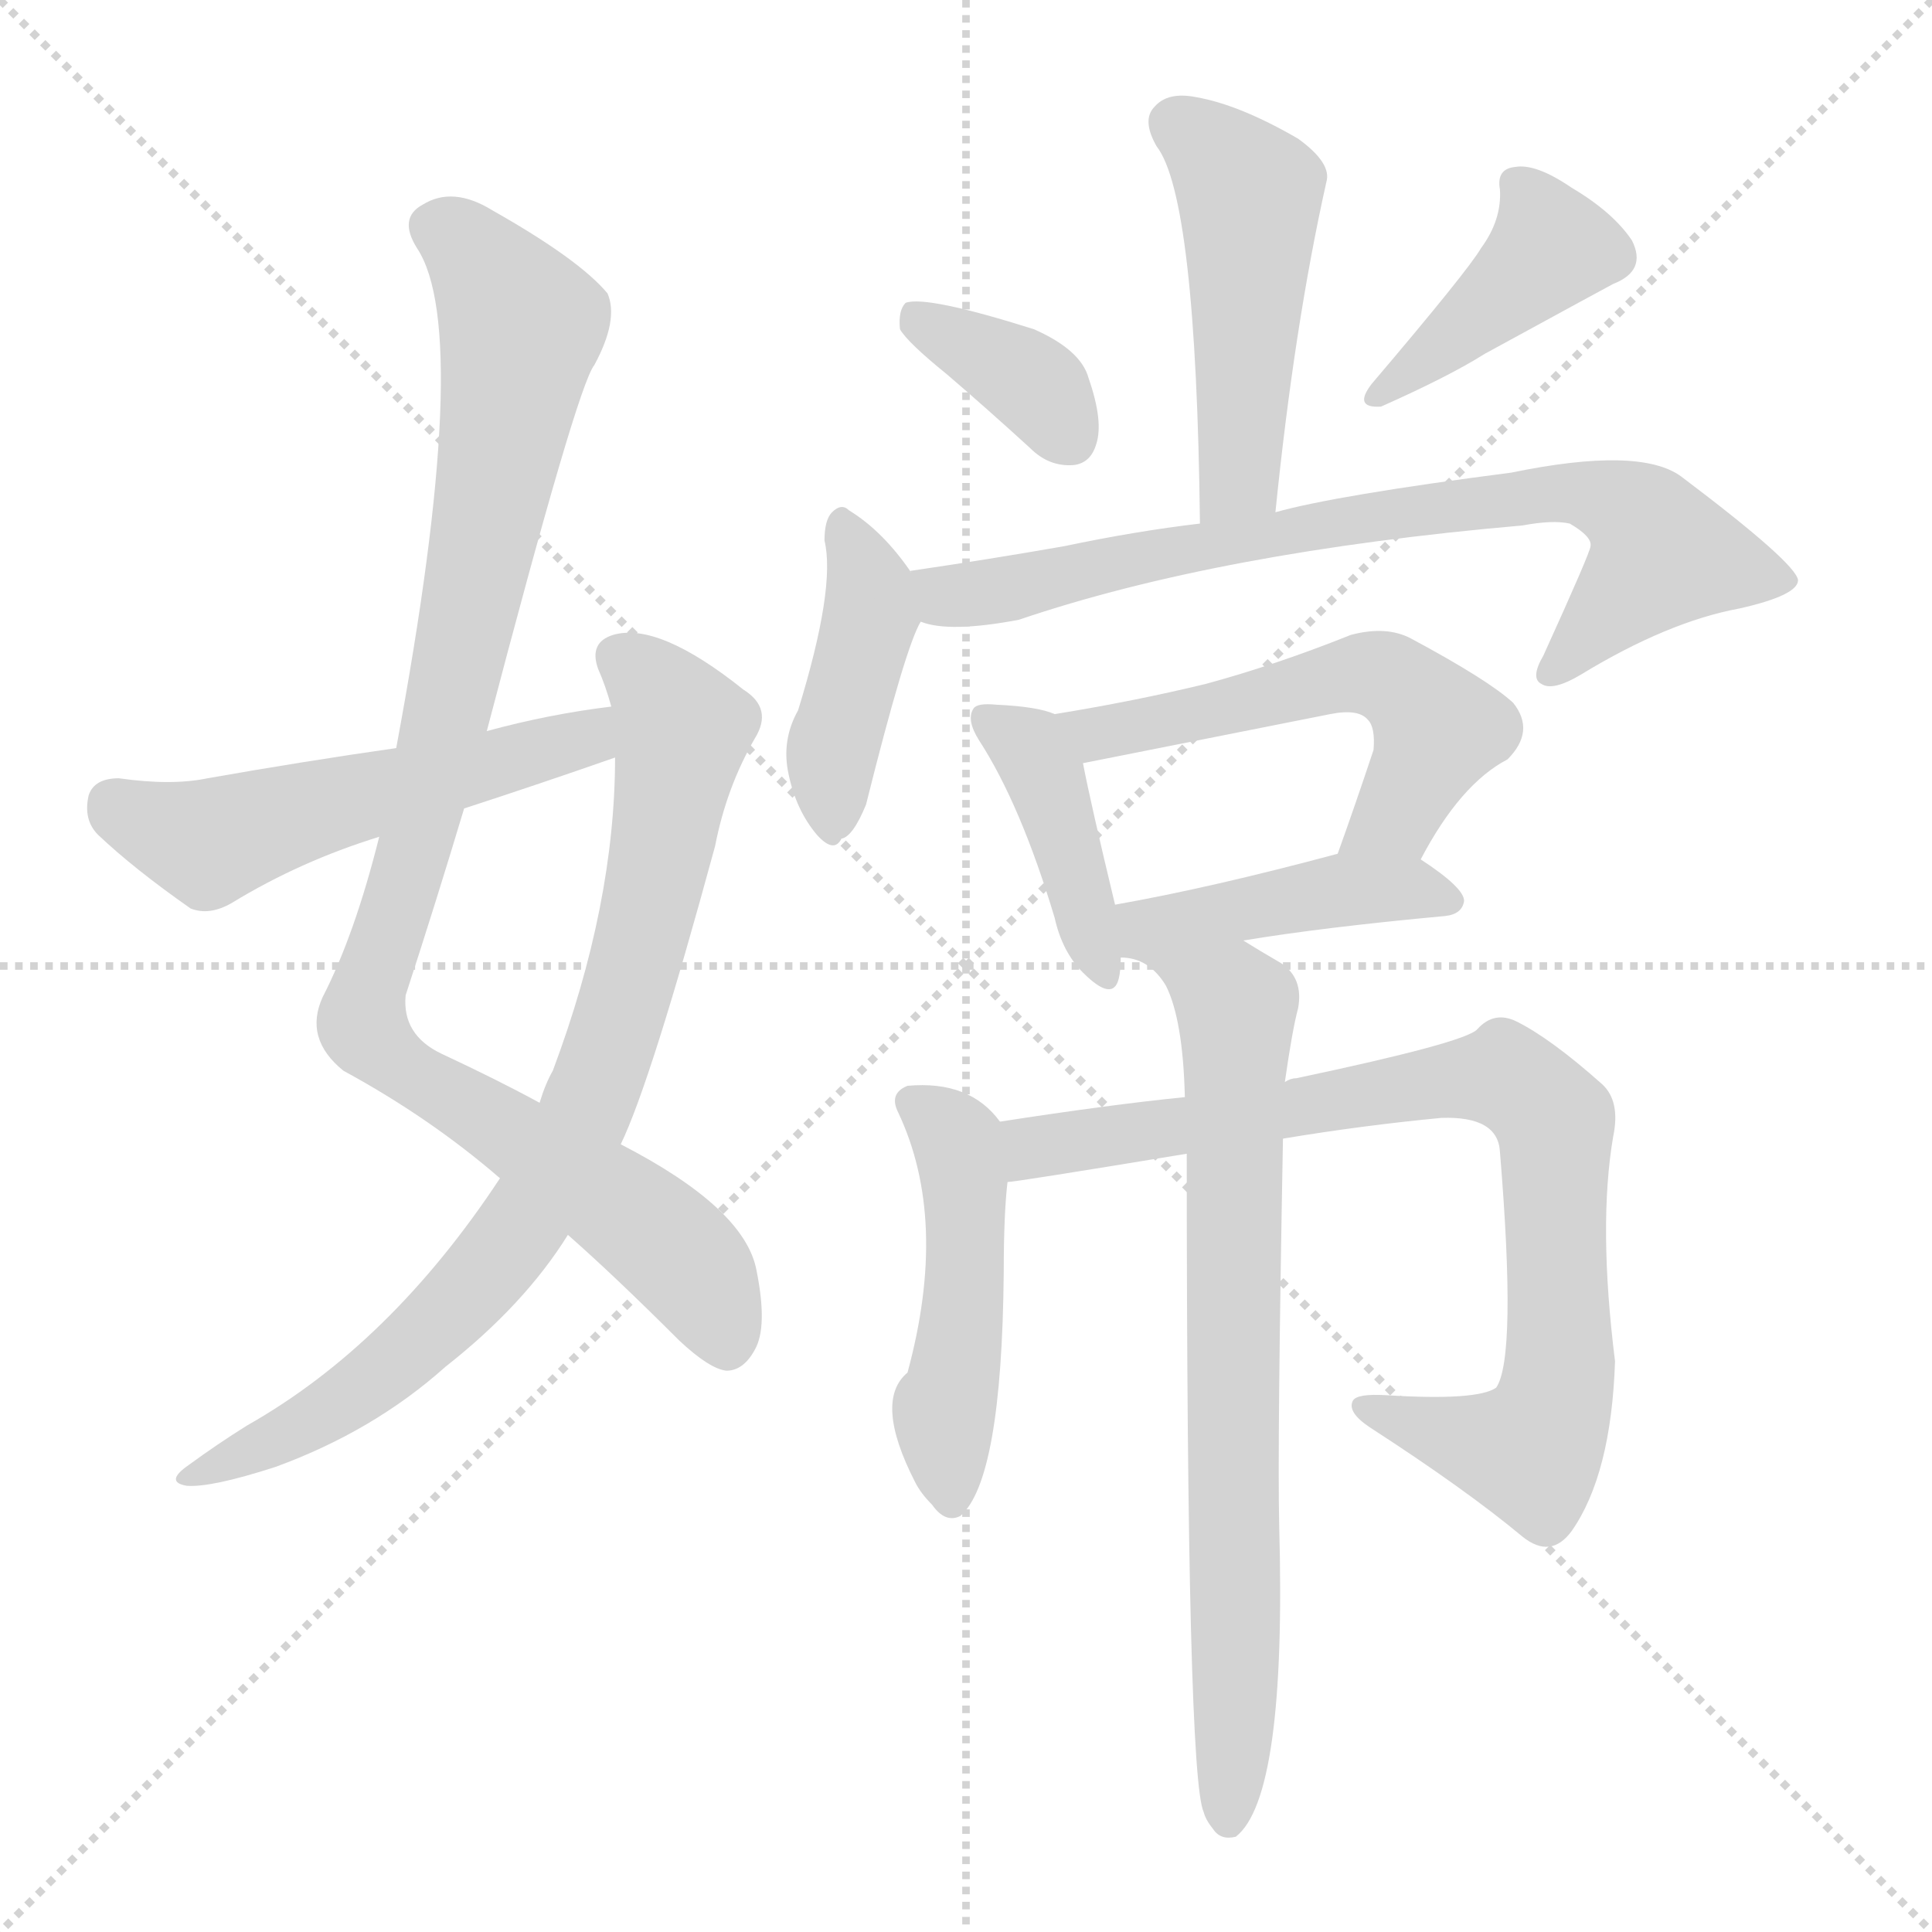 <svg xmlns="http://www.w3.org/2000/svg" version="1.1" viewBox="0 0 1024 1024">
  <g stroke="lightgray" stroke-dasharray="1,1" stroke-width="1" transform="scale(4, 4)">
    <line x1="0" y1="0" x2="256" y2="256" />
    <line x1="256" y1="0" x2="0" y2="256" />
    <line x1="128" y1="0" x2="128" y2="256" />
    <line x1="0" y1="128" x2="256" y2="128" />
  </g>
  <g transform="scale(1.0, -1.0) translate(0.0, -899.50)">
    <style type="text/css">
      
        @keyframes keyframes0 {
          from {
            stroke: blue;
            stroke-dashoffset: 969;
            stroke-width: 128;
          }
          76% {
            animation-timing-function: step-end;
            stroke: blue;
            stroke-dashoffset: 0;
            stroke-width: 128;
          }
          to {
            stroke: black;
            stroke-width: 1024;
          }
        }
        #make-me-a-hanzi-animation-0 {
          animation: keyframes0 1.039s both;
          animation-delay: 0s;
          animation-timing-function: linear;
        }
      
        @keyframes keyframes1 {
          from {
            stroke: blue;
            stroke-dashoffset: 809;
            stroke-width: 128;
          }
          72% {
            animation-timing-function: step-end;
            stroke: blue;
            stroke-dashoffset: 0;
            stroke-width: 128;
          }
          to {
            stroke: black;
            stroke-width: 1024;
          }
        }
        #make-me-a-hanzi-animation-1 {
          animation: keyframes1 0.908s both;
          animation-delay: 1.039s;
          animation-timing-function: linear;
        }
      
        @keyframes keyframes2 {
          from {
            stroke: blue;
            stroke-dashoffset: 528;
            stroke-width: 128;
          }
          63% {
            animation-timing-function: step-end;
            stroke: blue;
            stroke-dashoffset: 0;
            stroke-width: 128;
          }
          to {
            stroke: black;
            stroke-width: 1024;
          }
        }
        #make-me-a-hanzi-animation-2 {
          animation: keyframes2 0.68s both;
          animation-delay: 1.947s;
          animation-timing-function: linear;
        }
      
        @keyframes keyframes3 {
          from {
            stroke: blue;
            stroke-dashoffset: 480;
            stroke-width: 128;
          }
          61% {
            animation-timing-function: step-end;
            stroke: blue;
            stroke-dashoffset: 0;
            stroke-width: 128;
          }
          to {
            stroke: black;
            stroke-width: 1024;
          }
        }
        #make-me-a-hanzi-animation-3 {
          animation: keyframes3 0.641s both;
          animation-delay: 2.627s;
          animation-timing-function: linear;
        }
      
        @keyframes keyframes4 {
          from {
            stroke: blue;
            stroke-dashoffset: 364;
            stroke-width: 128;
          }
          54% {
            animation-timing-function: step-end;
            stroke: blue;
            stroke-dashoffset: 0;
            stroke-width: 128;
          }
          to {
            stroke: black;
            stroke-width: 1024;
          }
        }
        #make-me-a-hanzi-animation-4 {
          animation: keyframes4 0.546s both;
          animation-delay: 3.267s;
          animation-timing-function: linear;
        }
      
        @keyframes keyframes5 {
          from {
            stroke: blue;
            stroke-dashoffset: 405;
            stroke-width: 128;
          }
          57% {
            animation-timing-function: step-end;
            stroke: blue;
            stroke-dashoffset: 0;
            stroke-width: 128;
          }
          to {
            stroke: black;
            stroke-width: 1024;
          }
        }
        #make-me-a-hanzi-animation-5 {
          animation: keyframes5 0.58s both;
          animation-delay: 3.813s;
          animation-timing-function: linear;
        }
      
        @keyframes keyframes6 {
          from {
            stroke: blue;
            stroke-dashoffset: 413;
            stroke-width: 128;
          }
          57% {
            animation-timing-function: step-end;
            stroke: blue;
            stroke-dashoffset: 0;
            stroke-width: 128;
          }
          to {
            stroke: black;
            stroke-width: 1024;
          }
        }
        #make-me-a-hanzi-animation-6 {
          animation: keyframes6 0.586s both;
          animation-delay: 4.393s;
          animation-timing-function: linear;
        }
      
        @keyframes keyframes7 {
          from {
            stroke: blue;
            stroke-dashoffset: 758;
            stroke-width: 128;
          }
          71% {
            animation-timing-function: step-end;
            stroke: blue;
            stroke-dashoffset: 0;
            stroke-width: 128;
          }
          to {
            stroke: black;
            stroke-width: 1024;
          }
        }
        #make-me-a-hanzi-animation-7 {
          animation: keyframes7 0.867s both;
          animation-delay: 4.979s;
          animation-timing-function: linear;
        }
      
        @keyframes keyframes8 {
          from {
            stroke: blue;
            stroke-dashoffset: 407;
            stroke-width: 128;
          }
          57% {
            animation-timing-function: step-end;
            stroke: blue;
            stroke-dashoffset: 0;
            stroke-width: 128;
          }
          to {
            stroke: black;
            stroke-width: 1024;
          }
        }
        #make-me-a-hanzi-animation-8 {
          animation: keyframes8 0.581s both;
          animation-delay: 5.846s;
          animation-timing-function: linear;
        }
      
        @keyframes keyframes9 {
          from {
            stroke: blue;
            stroke-dashoffset: 548;
            stroke-width: 128;
          }
          64% {
            animation-timing-function: step-end;
            stroke: blue;
            stroke-dashoffset: 0;
            stroke-width: 128;
          }
          to {
            stroke: black;
            stroke-width: 1024;
          }
        }
        #make-me-a-hanzi-animation-9 {
          animation: keyframes9 0.696s both;
          animation-delay: 6.427s;
          animation-timing-function: linear;
        }
      
        @keyframes keyframes10 {
          from {
            stroke: blue;
            stroke-dashoffset: 429;
            stroke-width: 128;
          }
          58% {
            animation-timing-function: step-end;
            stroke: blue;
            stroke-dashoffset: 0;
            stroke-width: 128;
          }
          to {
            stroke: black;
            stroke-width: 1024;
          }
        }
        #make-me-a-hanzi-animation-10 {
          animation: keyframes10 0.599s both;
          animation-delay: 7.123s;
          animation-timing-function: linear;
        }
      
        @keyframes keyframes11 {
          from {
            stroke: blue;
            stroke-dashoffset: 473;
            stroke-width: 128;
          }
          61% {
            animation-timing-function: step-end;
            stroke: blue;
            stroke-dashoffset: 0;
            stroke-width: 128;
          }
          to {
            stroke: black;
            stroke-width: 1024;
          }
        }
        #make-me-a-hanzi-animation-11 {
          animation: keyframes11 0.635s both;
          animation-delay: 7.722s;
          animation-timing-function: linear;
        }
      
        @keyframes keyframes12 {
          from {
            stroke: blue;
            stroke-dashoffset: 832;
            stroke-width: 128;
          }
          73% {
            animation-timing-function: step-end;
            stroke: blue;
            stroke-dashoffset: 0;
            stroke-width: 128;
          }
          to {
            stroke: black;
            stroke-width: 1024;
          }
        }
        #make-me-a-hanzi-animation-12 {
          animation: keyframes12 0.927s both;
          animation-delay: 8.357s;
          animation-timing-function: linear;
        }
      
        @keyframes keyframes13 {
          from {
            stroke: blue;
            stroke-dashoffset: 750;
            stroke-width: 128;
          }
          71% {
            animation-timing-function: step-end;
            stroke: blue;
            stroke-dashoffset: 0;
            stroke-width: 128;
          }
          to {
            stroke: black;
            stroke-width: 1024;
          }
        }
        #make-me-a-hanzi-animation-13 {
          animation: keyframes13 0.86s both;
          animation-delay: 9.284s;
          animation-timing-function: linear;
        }
      
    </style>
    
      <path d="M 258 512 Q 306 695 315 706 Q 328 730 322 744 Q 307 762 261 788 Q 240 801 224 791 Q 211 784 221 768 Q 251 723 210 503 L 201 456 Q 188 404 171 371 Q 161 349 182 332 Q 228 307 265 275 L 301 245 Q 326 223 360 189 Q 376 174 385 173 Q 394 173 400 184 Q 407 196 401 226 Q 395 259 329 293 L 286 315 Q 264 327 234 341 Q 213 351 215 372 Q 231 421 246 471 L 258 512 Z" fill="lightgray" />
    
      <path d="M 265 275 Q 207 187 131 144 Q 115 134 100 123 Q 87 114 99 112 Q 112 111 146 122 Q 198 141 236 175 Q 278 208 301 245 L 329 293 Q 345 326 379 451 Q 385 482 400 508 Q 410 524 394 534 Q 349 570 325 563 Q 312 559 317 545 Q 321 536 324 525 L 326 498 Q 326 420 293 332 Q 289 325 286 315 L 265 275 Z" fill="lightgray" />
    
      <path d="M 324 525 Q 291 521 258 512 L 210 503 Q 161 496 110 487 Q 91 483 63 487 Q 50 487 47 478 Q 44 465 52 457 Q 71 439 101 418 Q 111 414 123 421 Q 159 443 201 456 L 246 471 Q 286 484 326 498 C 354 508 354 529 324 525 Z" fill="lightgray" />
    
      <path d="M 676 628 Q 686 727 703 803 Q 706 813 688 826 Q 657 844 634 848 Q 619 851 612 843 Q 605 836 613 822 Q 634 795 636 622 C 636 592 673 598 676 628 Z" fill="lightgray" />
    
      <path d="M 502 701 Q 523 683 546 662 Q 556 652 569 653 Q 578 654 581 664 Q 585 676 577 699 Q 573 714 548 725 Q 491 743 480 739 Q 476 735 477 725 Q 481 718 502 701 Z" fill="lightgray" />
    
      <path d="M 785 768 Q 778 756 727 696 Q 717 683 732 684 Q 768 700 787 712 Q 853 748 855 749 Q 873 756 865 772 Q 855 787 833 800 Q 814 813 803 811 Q 793 810 795 799 Q 796 783 785 768 Z" fill="lightgray" />
    
      <path d="M 483 596 Q 468 618 450 629 Q 446 633 441 628 Q 437 624 437 613 Q 443 588 423 523 Q 414 507 418 489 Q 422 470 433 457 Q 442 447 446 455 Q 452 456 459 473 Q 480 557 488 570 C 493 581 493 581 483 596 Z" fill="lightgray" />
    
      <path d="M 488 570 Q 503 564 540 571 Q 646 607 807 621 Q 823 624 832 622 Q 844 615 843 610 Q 843 607 818 552 Q 811 540 817 537 Q 823 533 838 542 Q 884 570 922 577 Q 953 584 953 592 Q 952 601 891 647 Q 869 663 801 649 Q 708 637 676 628 L 636 622 Q 602 618 564 610 Q 524 603 483 597 Q 482 597 483 596 C 454 590 458 575 488 570 Z" fill="lightgray" />
    
      <path d="M 559 521 Q 550 525 528 526 Q 518 527 516 524 Q 512 518 519 507 Q 541 473 559 413 Q 563 395 574 384 Q 590 368 593 381 Q 594 385 594 392 L 591 420 Q 578 474 574 495 C 570 517 570 517 559 521 Z" fill="lightgray" />
    
      <path d="M 753 444 Q 774 484 799 497 Q 814 512 802 527 Q 789 539 748 561 Q 735 568 716 563 Q 676 547 639 537 Q 602 528 559 521 C 529 516 545 489 574 495 Q 685 517 705 521 Q 720 524 725 518 Q 729 514 728 502 Q 718 472 709 447 C 699 419 739 418 753 444 Z" fill="lightgray" />
    
      <path d="M 659 401 Q 701 408 766 414 Q 775 415 776 422 Q 776 429 753 444 C 737 455 737 455 709 447 Q 642 429 591 420 C 552 413 568 386 659 401 Z" fill="lightgray" />
    
      <path d="M 530 305 Q 514 327 481 324 Q 471 320 476 310 Q 503 253 481 172 Q 463 157 485 114 Q 488 108 494 102 Q 501 92 509 96 Q 531 115 532 225 Q 532 256 534 273 C 536 298 536 298 530 305 Z" fill="lightgray" />
    
      <path d="M 680 296 Q 722 303 764 307 Q 794 308 795 289 Q 804 180 793 164 Q 783 157 735 160 Q 719 161 717 157 Q 714 151 726 143 Q 777 110 807 85 Q 822 73 833 88 Q 854 118 856 178 Q 847 250 855 297 Q 859 316 849 325 Q 822 349 804 358 Q 792 364 783 354 Q 777 347 687 328 Q 684 328 681 326 L 628 318 Q 588 314 530 305 C 500 300 504 269 534 273 Q 538 273 629 288 L 680 296 Z" fill="lightgray" />
    
      <path d="M 681 326 Q 685 354 688 365 Q 691 381 679 389 Q 667 396 659 401 C 633 417 565 401 594 392 Q 609 392 618 377 Q 627 359 628 318 L 629 288 Q 629 -42 638 -61 Q 639 -65 643 -70 Q 647 -76 655 -74 Q 682 -53 678 91 Q 677 134 680 296 L 681 326 Z" fill="lightgray" />
    
    
      <clipPath id="make-me-a-hanzi-clip-0">
        <path d="M 258 512 Q 306 695 315 706 Q 328 730 322 744 Q 307 762 261 788 Q 240 801 224 791 Q 211 784 221 768 Q 251 723 210 503 L 201 456 Q 188 404 171 371 Q 161 349 182 332 Q 228 307 265 275 L 301 245 Q 326 223 360 189 Q 376 174 385 173 Q 394 173 400 184 Q 407 196 401 226 Q 395 259 329 293 L 286 315 Q 264 327 234 341 Q 213 351 215 372 Q 231 421 246 471 L 258 512 Z" />
      </clipPath>
      <path clip-path="url(#make-me-a-hanzi-clip-0)" d="M 230 778 L 256 759 L 276 727 L 240 531 L 193 353 L 210 335 L 349 244 L 371 222 L 385 187" fill="none" id="make-me-a-hanzi-animation-0" stroke-dasharray="841 1682" stroke-linecap="round" />
    
      <clipPath id="make-me-a-hanzi-clip-1">
        <path d="M 265 275 Q 207 187 131 144 Q 115 134 100 123 Q 87 114 99 112 Q 112 111 146 122 Q 198 141 236 175 Q 278 208 301 245 L 329 293 Q 345 326 379 451 Q 385 482 400 508 Q 410 524 394 534 Q 349 570 325 563 Q 312 559 317 545 Q 321 536 324 525 L 326 498 Q 326 420 293 332 Q 289 325 286 315 L 265 275 Z" />
      </clipPath>
      <path clip-path="url(#make-me-a-hanzi-clip-1)" d="M 327 551 L 338 545 L 362 513 L 342 406 L 309 306 L 285 262 L 242 207 L 184 159 L 103 117" fill="none" id="make-me-a-hanzi-animation-1" stroke-dasharray="681 1362" stroke-linecap="round" />
    
      <clipPath id="make-me-a-hanzi-clip-2">
        <path d="M 324 525 Q 291 521 258 512 L 210 503 Q 161 496 110 487 Q 91 483 63 487 Q 50 487 47 478 Q 44 465 52 457 Q 71 439 101 418 Q 111 414 123 421 Q 159 443 201 456 L 246 471 Q 286 484 326 498 C 354 508 354 529 324 525 Z" />
      </clipPath>
      <path clip-path="url(#make-me-a-hanzi-clip-2)" d="M 61 473 L 111 453 L 301 505 L 318 518" fill="none" id="make-me-a-hanzi-animation-2" stroke-dasharray="400 800" stroke-linecap="round" />
    
      <clipPath id="make-me-a-hanzi-clip-3">
        <path d="M 676 628 Q 686 727 703 803 Q 706 813 688 826 Q 657 844 634 848 Q 619 851 612 843 Q 605 836 613 822 Q 634 795 636 622 C 636 592 673 598 676 628 Z" />
      </clipPath>
      <path clip-path="url(#make-me-a-hanzi-clip-3)" d="M 623 834 L 662 797 L 657 646 L 641 635" fill="none" id="make-me-a-hanzi-animation-3" stroke-dasharray="352 704" stroke-linecap="round" />
    
      <clipPath id="make-me-a-hanzi-clip-4">
        <path d="M 502 701 Q 523 683 546 662 Q 556 652 569 653 Q 578 654 581 664 Q 585 676 577 699 Q 573 714 548 725 Q 491 743 480 739 Q 476 735 477 725 Q 481 718 502 701 Z" />
      </clipPath>
      <path clip-path="url(#make-me-a-hanzi-clip-4)" d="M 484 731 L 543 699 L 568 667" fill="none" id="make-me-a-hanzi-animation-4" stroke-dasharray="236 472" stroke-linecap="round" />
    
      <clipPath id="make-me-a-hanzi-clip-5">
        <path d="M 785 768 Q 778 756 727 696 Q 717 683 732 684 Q 768 700 787 712 Q 853 748 855 749 Q 873 756 865 772 Q 855 787 833 800 Q 814 813 803 811 Q 793 810 795 799 Q 796 783 785 768 Z" />
      </clipPath>
      <path clip-path="url(#make-me-a-hanzi-clip-5)" d="M 808 799 L 821 767 L 752 705 L 739 701 L 738 693" fill="none" id="make-me-a-hanzi-animation-5" stroke-dasharray="277 554" stroke-linecap="round" />
    
      <clipPath id="make-me-a-hanzi-clip-6">
        <path d="M 483 596 Q 468 618 450 629 Q 446 633 441 628 Q 437 624 437 613 Q 443 588 423 523 Q 414 507 418 489 Q 422 470 433 457 Q 442 447 446 455 Q 452 456 459 473 Q 480 557 488 570 C 493 581 493 581 483 596 Z" />
      </clipPath>
      <path clip-path="url(#make-me-a-hanzi-clip-6)" d="M 447 618 L 461 590 L 462 574 L 441 503 L 441 467" fill="none" id="make-me-a-hanzi-animation-6" stroke-dasharray="285 570" stroke-linecap="round" />
    
      <clipPath id="make-me-a-hanzi-clip-7">
        <path d="M 488 570 Q 503 564 540 571 Q 646 607 807 621 Q 823 624 832 622 Q 844 615 843 610 Q 843 607 818 552 Q 811 540 817 537 Q 823 533 838 542 Q 884 570 922 577 Q 953 584 953 592 Q 952 601 891 647 Q 869 663 801 649 Q 708 637 676 628 L 636 622 Q 602 618 564 610 Q 524 603 483 597 Q 482 597 483 596 C 454 590 458 575 488 570 Z" />
      </clipPath>
      <path clip-path="url(#make-me-a-hanzi-clip-7)" d="M 490 597 L 502 583 L 514 584 L 733 628 L 833 639 L 862 630 L 882 606 L 822 544" fill="none" id="make-me-a-hanzi-animation-7" stroke-dasharray="630 1260" stroke-linecap="round" />
    
      <clipPath id="make-me-a-hanzi-clip-8">
        <path d="M 559 521 Q 550 525 528 526 Q 518 527 516 524 Q 512 518 519 507 Q 541 473 559 413 Q 563 395 574 384 Q 590 368 593 381 Q 594 385 594 392 L 591 420 Q 578 474 574 495 C 570 517 570 517 559 521 Z" />
      </clipPath>
      <path clip-path="url(#make-me-a-hanzi-clip-8)" d="M 523 519 L 552 491 L 584 385" fill="none" id="make-me-a-hanzi-animation-8" stroke-dasharray="279 558" stroke-linecap="round" />
    
      <clipPath id="make-me-a-hanzi-clip-9">
        <path d="M 753 444 Q 774 484 799 497 Q 814 512 802 527 Q 789 539 748 561 Q 735 568 716 563 Q 676 547 639 537 Q 602 528 559 521 C 529 516 545 489 574 495 Q 685 517 705 521 Q 720 524 725 518 Q 729 514 728 502 Q 718 472 709 447 C 699 419 739 418 753 444 Z" />
      </clipPath>
      <path clip-path="url(#make-me-a-hanzi-clip-9)" d="M 567 517 L 583 509 L 716 542 L 735 540 L 746 535 L 762 512 L 740 468 L 717 451" fill="none" id="make-me-a-hanzi-animation-9" stroke-dasharray="420 840" stroke-linecap="round" />
    
      <clipPath id="make-me-a-hanzi-clip-10">
        <path d="M 659 401 Q 701 408 766 414 Q 775 415 776 422 Q 776 429 753 444 C 737 455 737 455 709 447 Q 642 429 591 420 C 552 413 568 386 659 401 Z" />
      </clipPath>
      <path clip-path="url(#make-me-a-hanzi-clip-10)" d="M 600 400 L 607 408 L 715 428 L 767 423" fill="none" id="make-me-a-hanzi-animation-10" stroke-dasharray="301 602" stroke-linecap="round" />
    
      <clipPath id="make-me-a-hanzi-clip-11">
        <path d="M 530 305 Q 514 327 481 324 Q 471 320 476 310 Q 503 253 481 172 Q 463 157 485 114 Q 488 108 494 102 Q 501 92 509 96 Q 531 115 532 225 Q 532 256 534 273 C 536 298 536 298 530 305 Z" />
      </clipPath>
      <path clip-path="url(#make-me-a-hanzi-clip-11)" d="M 489 313 L 507 295 L 511 276 L 511 213 L 500 152 L 505 105" fill="none" id="make-me-a-hanzi-animation-11" stroke-dasharray="345 690" stroke-linecap="round" />
    
      <clipPath id="make-me-a-hanzi-clip-12">
        <path d="M 680 296 Q 722 303 764 307 Q 794 308 795 289 Q 804 180 793 164 Q 783 157 735 160 Q 719 161 717 157 Q 714 151 726 143 Q 777 110 807 85 Q 822 73 833 88 Q 854 118 856 178 Q 847 250 855 297 Q 859 316 849 325 Q 822 349 804 358 Q 792 364 783 354 Q 777 347 687 328 Q 684 328 681 326 L 628 318 Q 588 314 530 305 C 500 300 504 269 534 273 Q 538 273 629 288 L 680 296 Z" />
      </clipPath>
      <path clip-path="url(#make-me-a-hanzi-clip-12)" d="M 535 279 L 547 291 L 585 298 L 744 324 L 803 326 L 823 305 L 825 295 L 827 180 L 818 140 L 811 130 L 801 131 L 722 154" fill="none" id="make-me-a-hanzi-animation-12" stroke-dasharray="704 1408" stroke-linecap="round" />
    
      <clipPath id="make-me-a-hanzi-clip-13">
        <path d="M 681 326 Q 685 354 688 365 Q 691 381 679 389 Q 667 396 659 401 C 633 417 565 401 594 392 Q 609 392 618 377 Q 627 359 628 318 L 629 288 Q 629 -42 638 -61 Q 639 -65 643 -70 Q 647 -76 655 -74 Q 682 -53 678 91 Q 677 134 680 296 L 681 326 Z" />
      </clipPath>
      <path clip-path="url(#make-me-a-hanzi-clip-13)" d="M 601 390 L 614 392 L 655 366 L 656 33 L 651 -66" fill="none" id="make-me-a-hanzi-animation-13" stroke-dasharray="622 1244" stroke-linecap="round" />
    
  </g>
</svg>